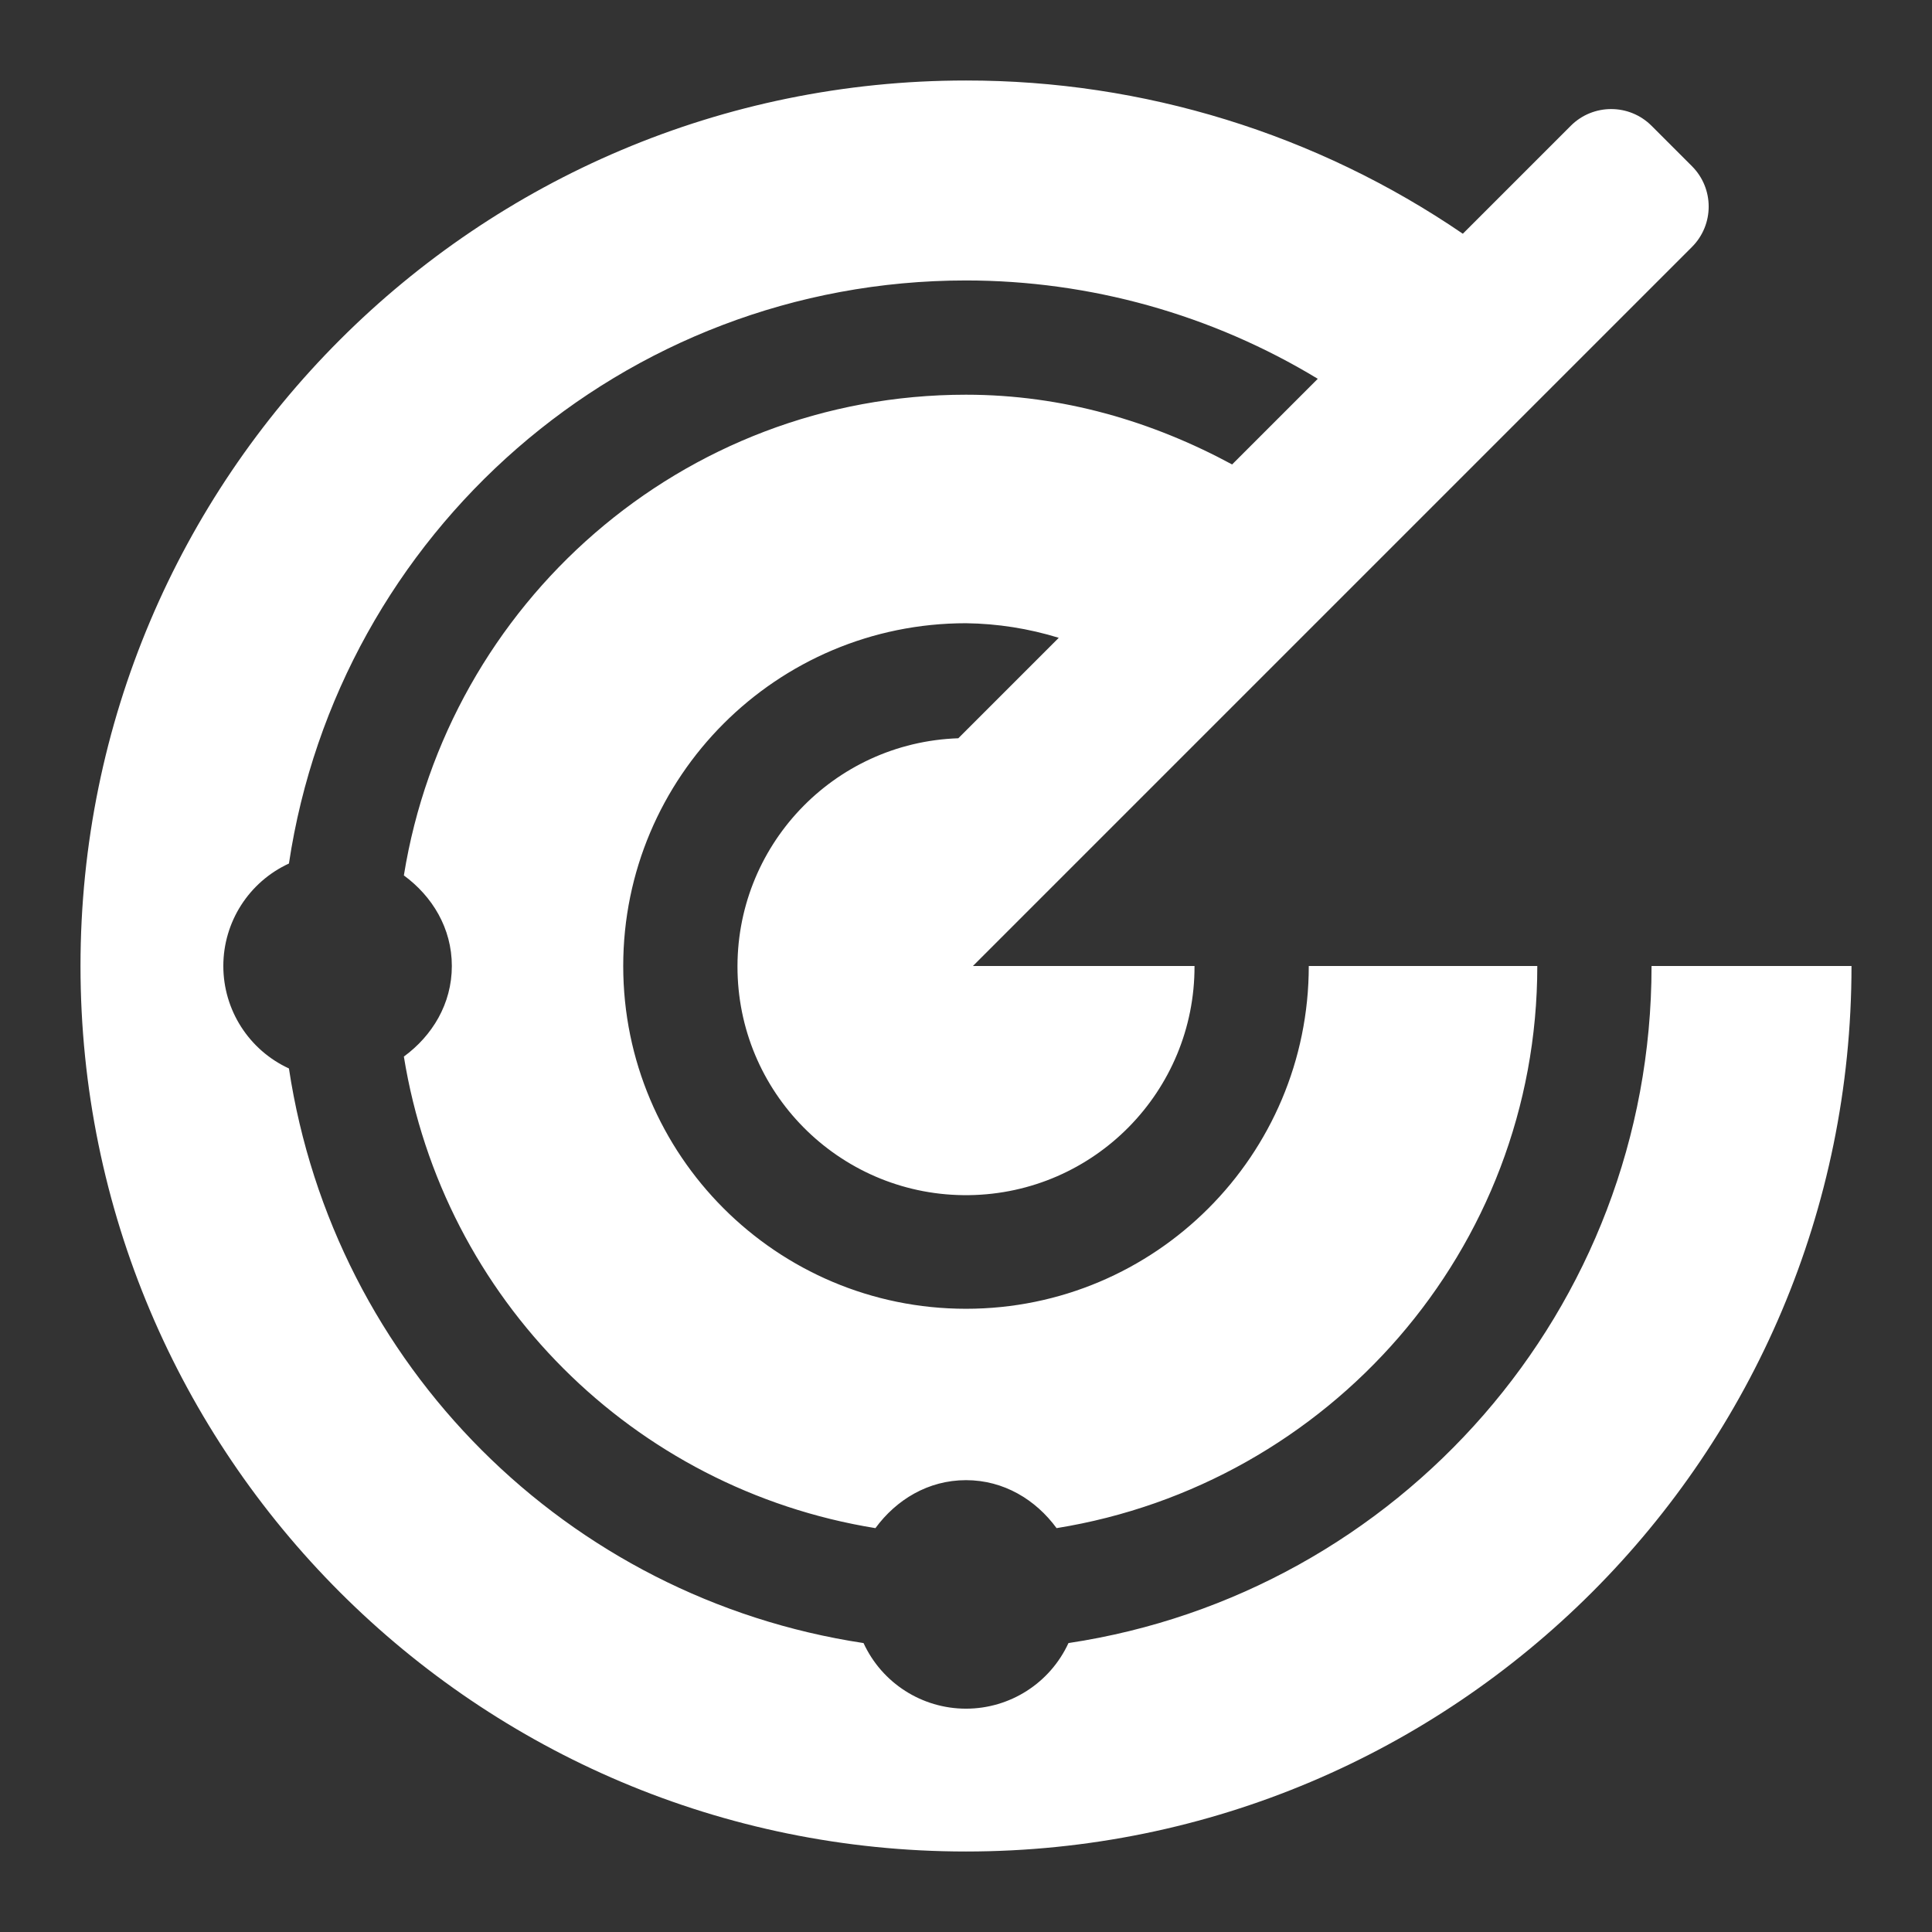 <?xml version="1.0" encoding="UTF-8"?>
<svg width="512px" height="512px" viewBox="0 0 512 512" version="1.1" xmlns="http://www.w3.org/2000/svg" xmlns:xlink="http://www.w3.org/1999/xlink">
    <rect x="0" y="0" width="512" height="512" fill="#333333" stroke="none"/>
    <!-- Generator: Sketch 64 (93537) - https://sketch.com -->
    <g id="Explore" stroke="none" stroke-width="1" fill="none" fill-rule="evenodd">
        <g id="icon/iconRadar" style="mix-blend-mode: overlay;" fill="#FFFFFF">
            <path d="M490.667,256 C490.667,385.603 385.603,490.667 256,490.667 C126.397,490.667 21.333,385.603 21.333,256 C21.333,126.397 126.397,21.333 256,21.333 C302.978,21.294 348.871,35.449 387.665,61.942 L416.271,33.337 C422.183,27.425 431.769,27.425 437.681,33.337 L448.384,44.039 C454.296,49.952 454.296,59.537 448.384,65.45 L257.837,255.996 L257.831,256 L316.559,256 C316.654,289.203 289.996,316.291 256.795,316.727 C223.595,317.163 196.235,290.785 195.457,257.591 C194.68,224.397 220.775,196.767 253.96,195.648 L280.582,169.026 C272.615,166.568 264.337,165.267 256,165.161 C205.831,165.161 165.161,205.831 165.161,256 C165.161,306.169 205.831,346.839 256,346.839 C306.169,346.839 346.839,306.169 346.839,256 L407.398,256 C407.398,331.263 352.045,393.371 280.003,404.971 C274.494,397.457 266.032,392.258 256,392.258 C245.968,392.258 237.506,397.457 231.997,404.971 C167.77,394.584 117.416,344.23 107.029,280.003 C114.543,274.494 119.742,266.032 119.742,256 C119.742,245.968 114.543,237.506 107.029,231.997 C118.629,159.955 180.737,104.602 256,104.602 C281.656,104.602 305.408,111.684 326.524,123.083 L349.223,100.385 C321.111,83.348 288.871,74.334 256,74.323 C164.915,74.323 89.71,141.422 76.57,228.844 C65.972,233.727 59.183,244.33 59.183,255.999 C59.183,267.668 65.972,278.271 76.57,283.154 C88.476,361.797 150.203,423.524 228.846,435.43 C233.728,446.028 244.331,452.817 256,452.817 C267.669,452.817 278.272,446.028 283.154,435.43 C370.576,422.292 437.677,347.085 437.677,256 L490.667,256 Z" id="Path"></path>
        </g>
    </g>
</svg>